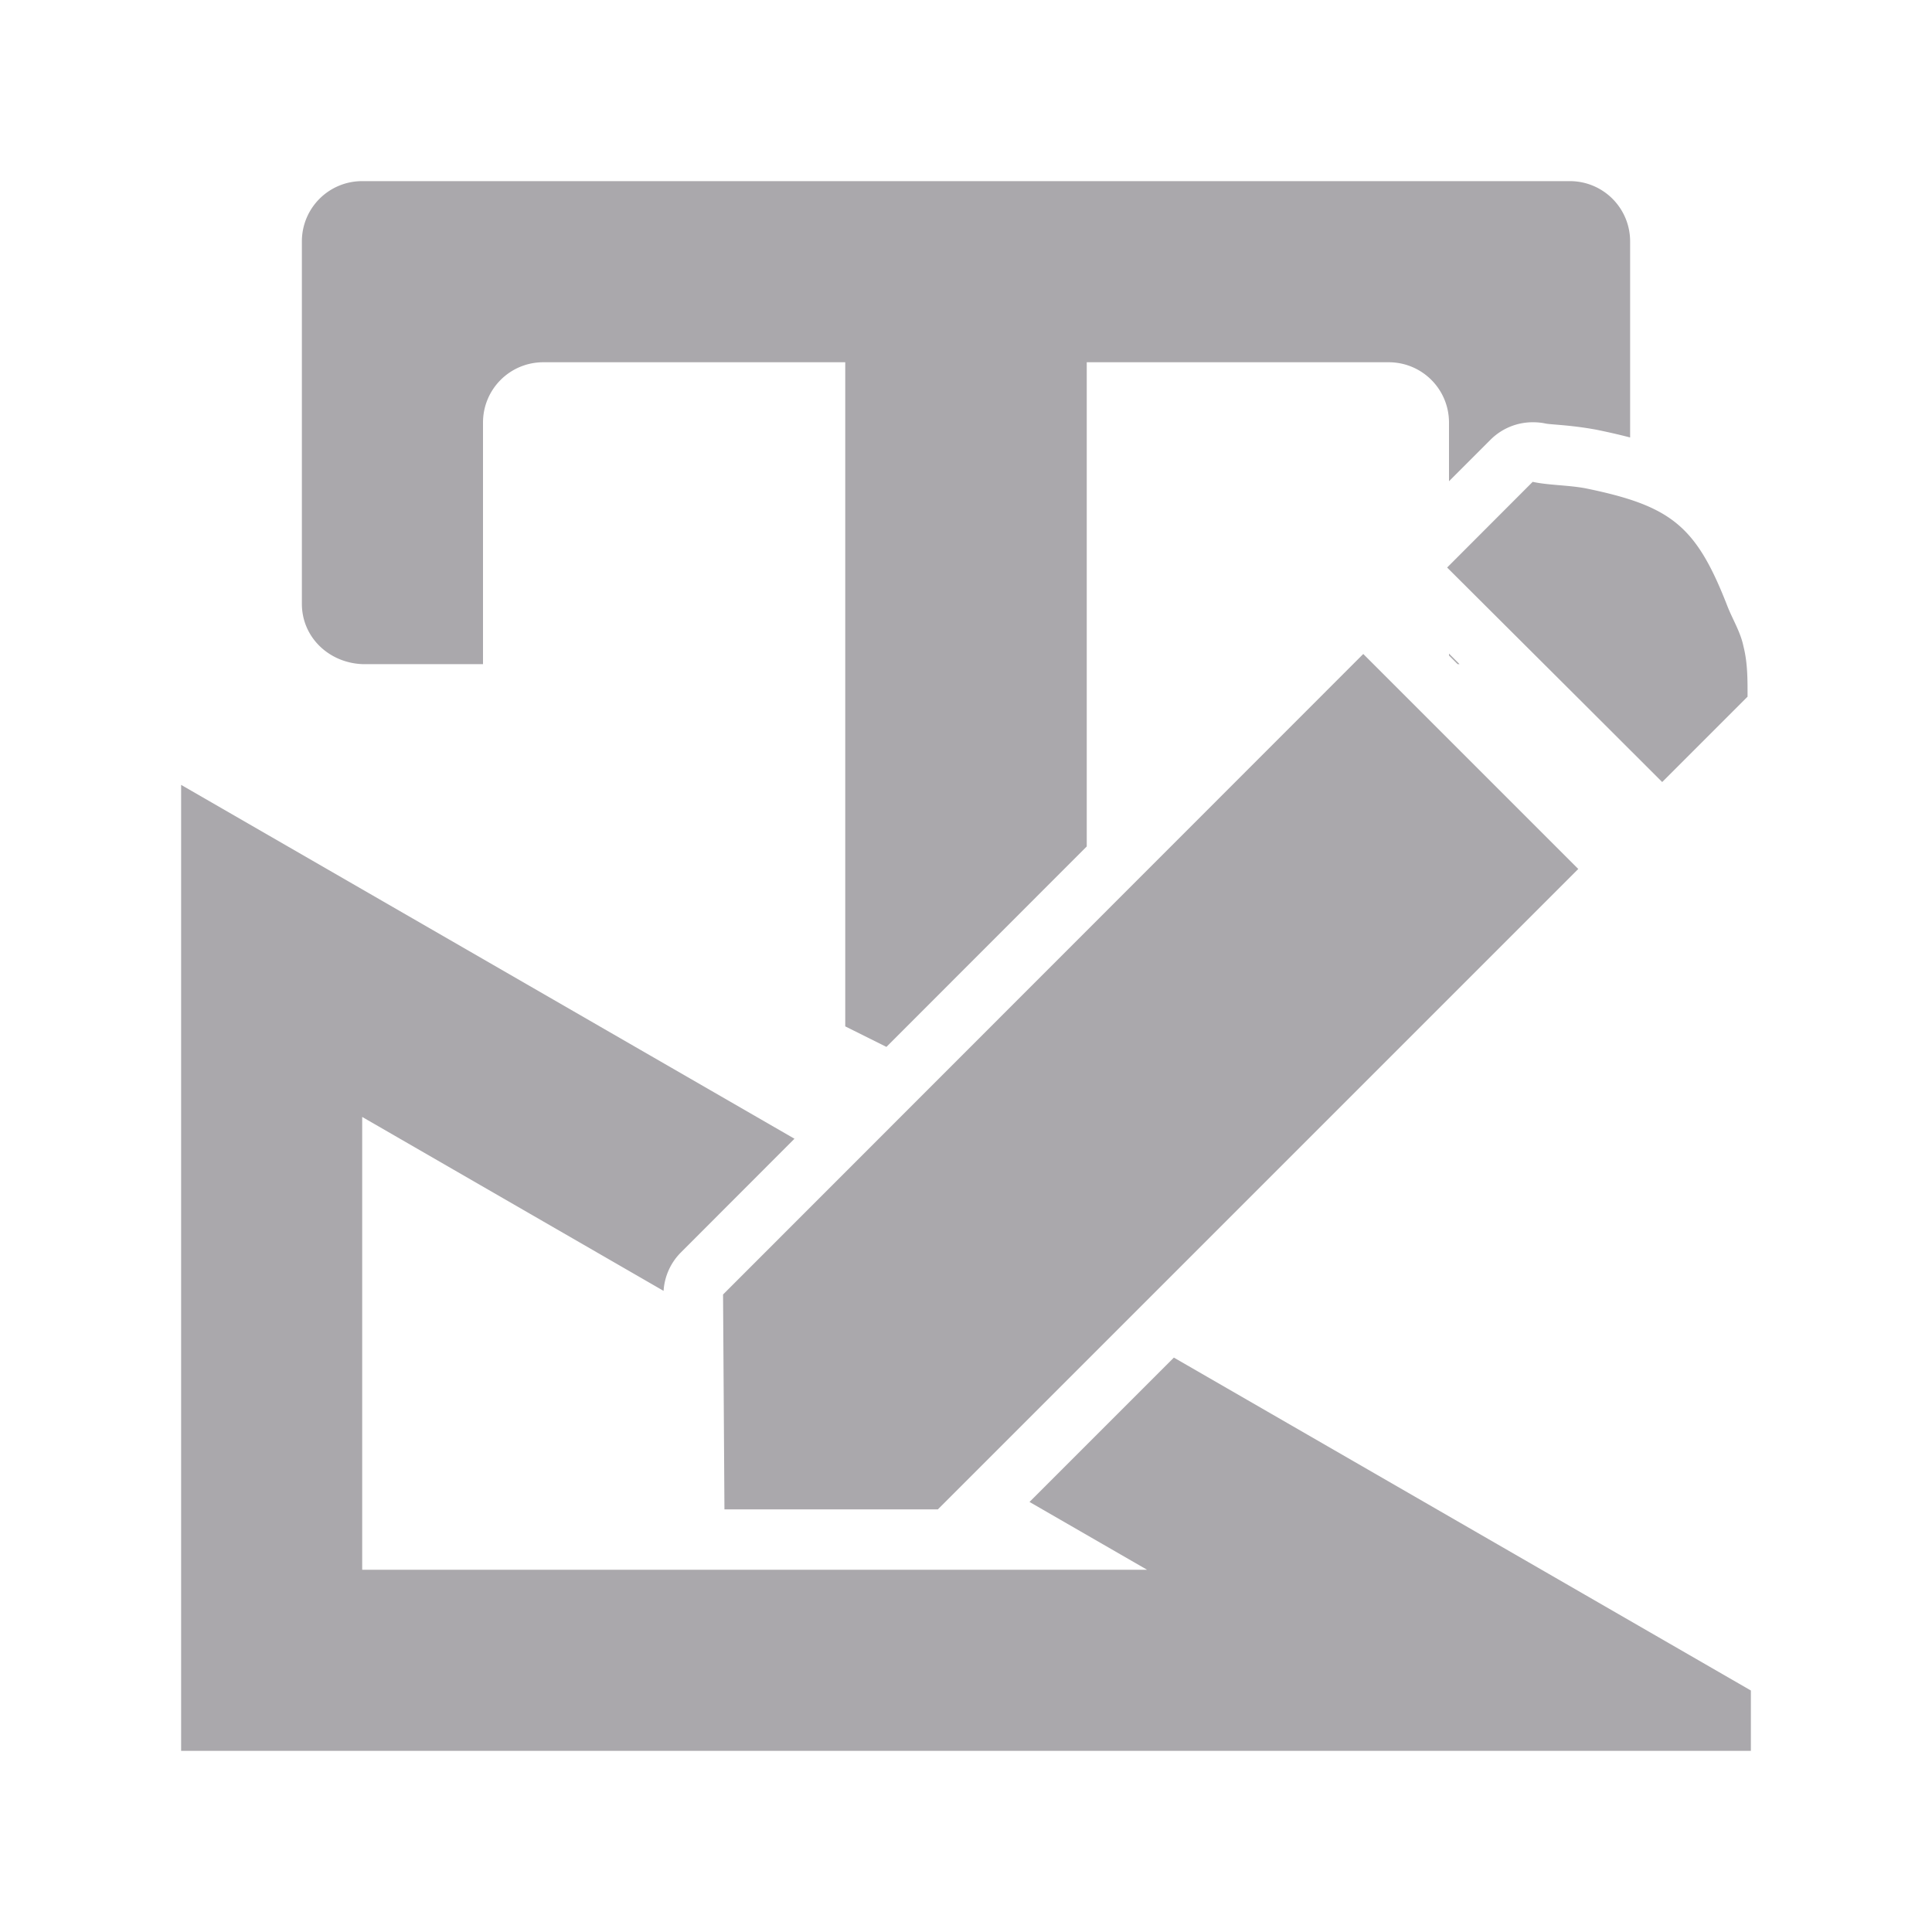 <svg height="32" viewBox="0 0 32 32" width="32" xmlns="http://www.w3.org/2000/svg"><path d="m6 3c-.554 0-1 .446-1 1v6c0 .554.446.977 1 1h2v-4c0-.554.446-1 1-1h5v11l.682.34 3.318-3.32v-8.02h5c.554 0 1 .446 1 1v.971l.688-.688a.987.987 0 0 1 .715-.289.987.987 0 0 1 .197.021c.08.018.407.023.828.1a.987.987 0 0 1 .021.004c.191.039.375.081.551.127v-3.246c0-.554-.446-1-1-1zm19.387 4.98-1.418 1.42c1.423 1.419 2.14 2.132 3.562 3.553l1.414-1.414c0-.26.004-.552-.068-.834-.048-.236-.18-.446-.266-.666-.518-1.332-.929-1.661-2.359-1.953-.287-.052-.609-.049-.865-.105zm-1.387 2.846v.031l.143.143h.031c-.056-.056-.116-.116-.174-.174zm-1.42.006-10.604 10.609.023 3.559h3.535l10.607-10.607zm-19.58 2.168v16h26v-1l-9.557-5.514-2.391 2.391 1.947 1.123h-13v-7.5l4.992 2.881a.987.987 0 0 1 .287-.637l1.881-1.883z" fill="#aaa8ac"/></svg>